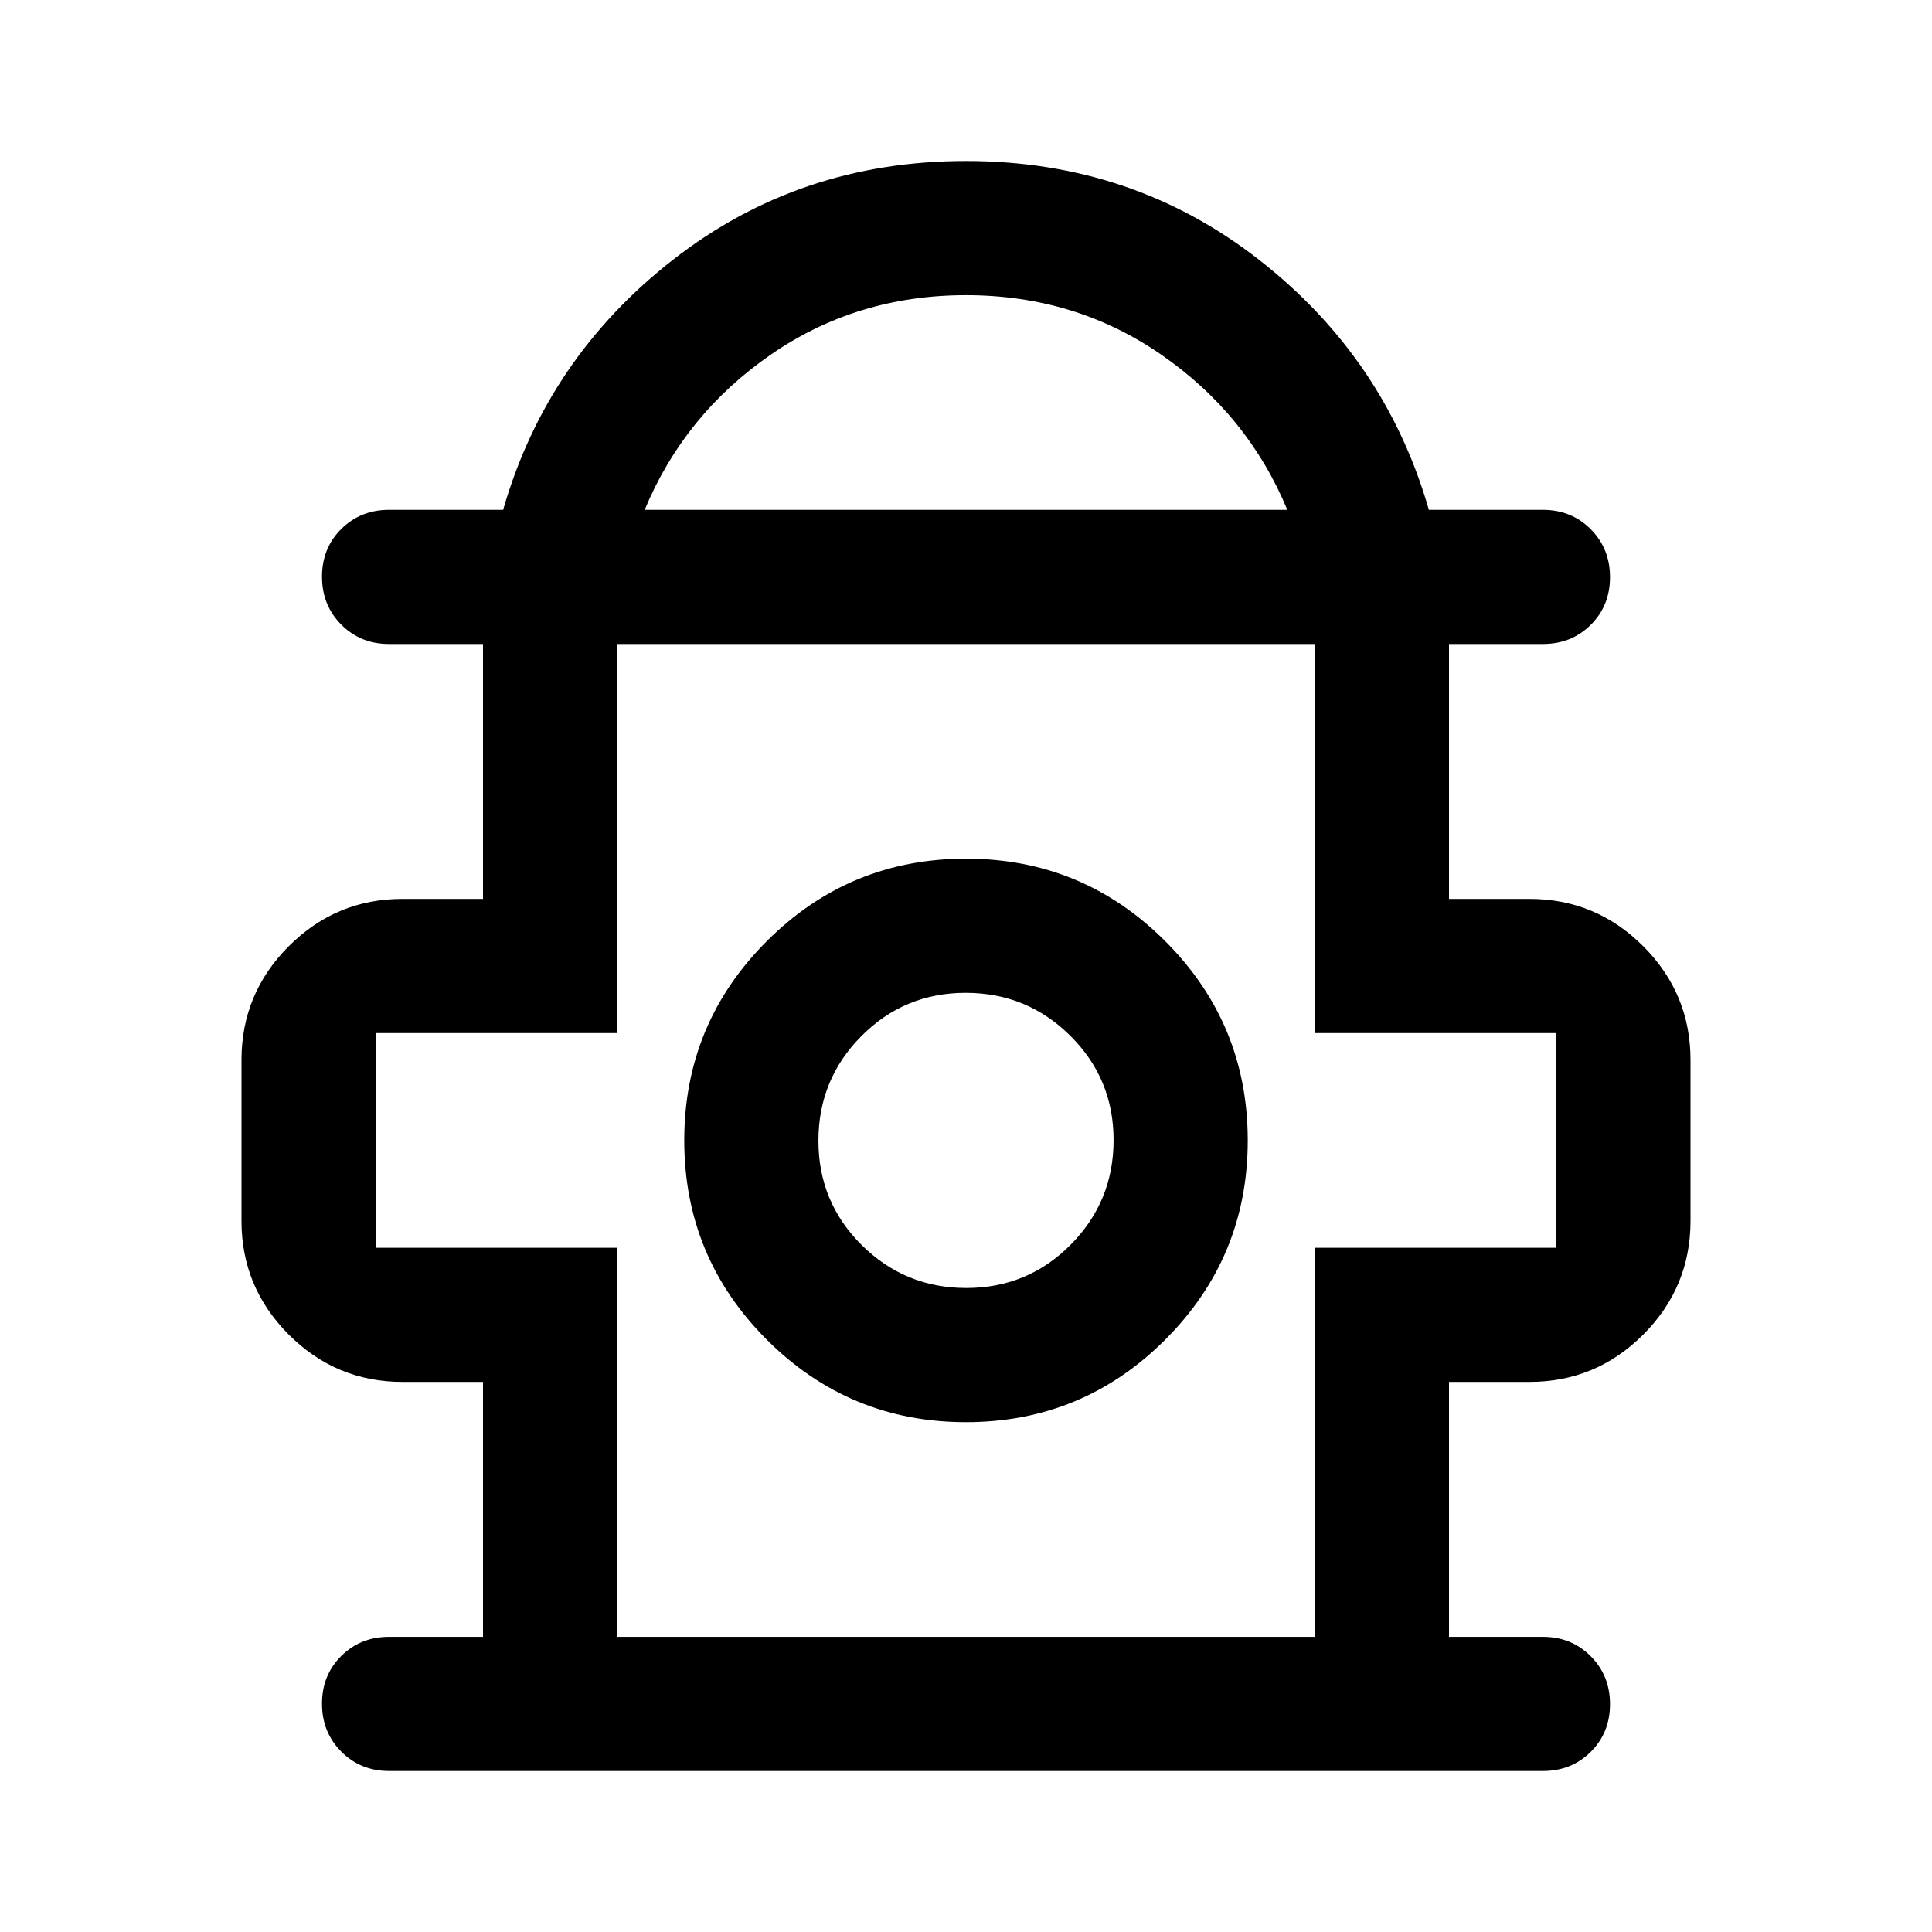 <svg xmlns="http://www.w3.org/2000/svg" height="40" viewBox="0 -960 960 960" width="40"><path d="M240-146.666v-126.667h-40q-33 0-56.5-23.5t-23.5-56.5v-80q0-33 23.5-56.5t56.5-23.5h40V-640h-46.667q-14.166 0-23.75-9.617Q160-659.234 160-673.45q0-14.216 9.583-23.716 9.584-9.5 23.75-9.5H250Q271.666-782 334.5-831q62.833-49 145.5-49t145.5 49q62.834 49 84.5 124.334h56.667q14.166 0 23.75 9.617Q800-687.432 800-673.216q0 14.216-9.583 23.716-9.584 9.5-23.75 9.5H720v126.667h40q33 0 56.5 23.5t23.5 56.5v80q0 33-23.5 56.5t-56.5 23.5h-40v126.667h46.667q14.166 0 23.75 9.617Q800-127.432 800-113.216 800-99 790.417-89.5q-9.584 9.5-23.75 9.5H193.333q-14.166 0-23.75-9.617Q160-99.234 160-113.45q0-14.216 9.583-23.716 9.584-9.5 23.75-9.5H240Zm80.333-560h319.334q-19.666-47.334-62.5-77.001-42.833-29.667-97.167-29.667t-97.167 29.667q-42.834 29.667-62.5 77.001Zm-13.667 560h346.668v-193.333h120v-106.668h-120V-640H306.666v193.333h-120v106.668h120v193.333ZM480-253.333q58 0 99-41t41-99q0-58-41-99t-99-41q-58 0-99 41t-41 99q0 58 41 99t99 41Zm.157-66.666q-30.49 0-51.991-21.344-21.5-21.343-21.5-51.833 0-30.491 21.344-51.991 21.343-21.5 51.833-21.5t51.991 21.343q21.5 21.344 21.5 51.834 0 30.49-21.344 51.99-21.343 21.501-51.833 21.501ZM480-393.333ZM480-640Z"/></svg>